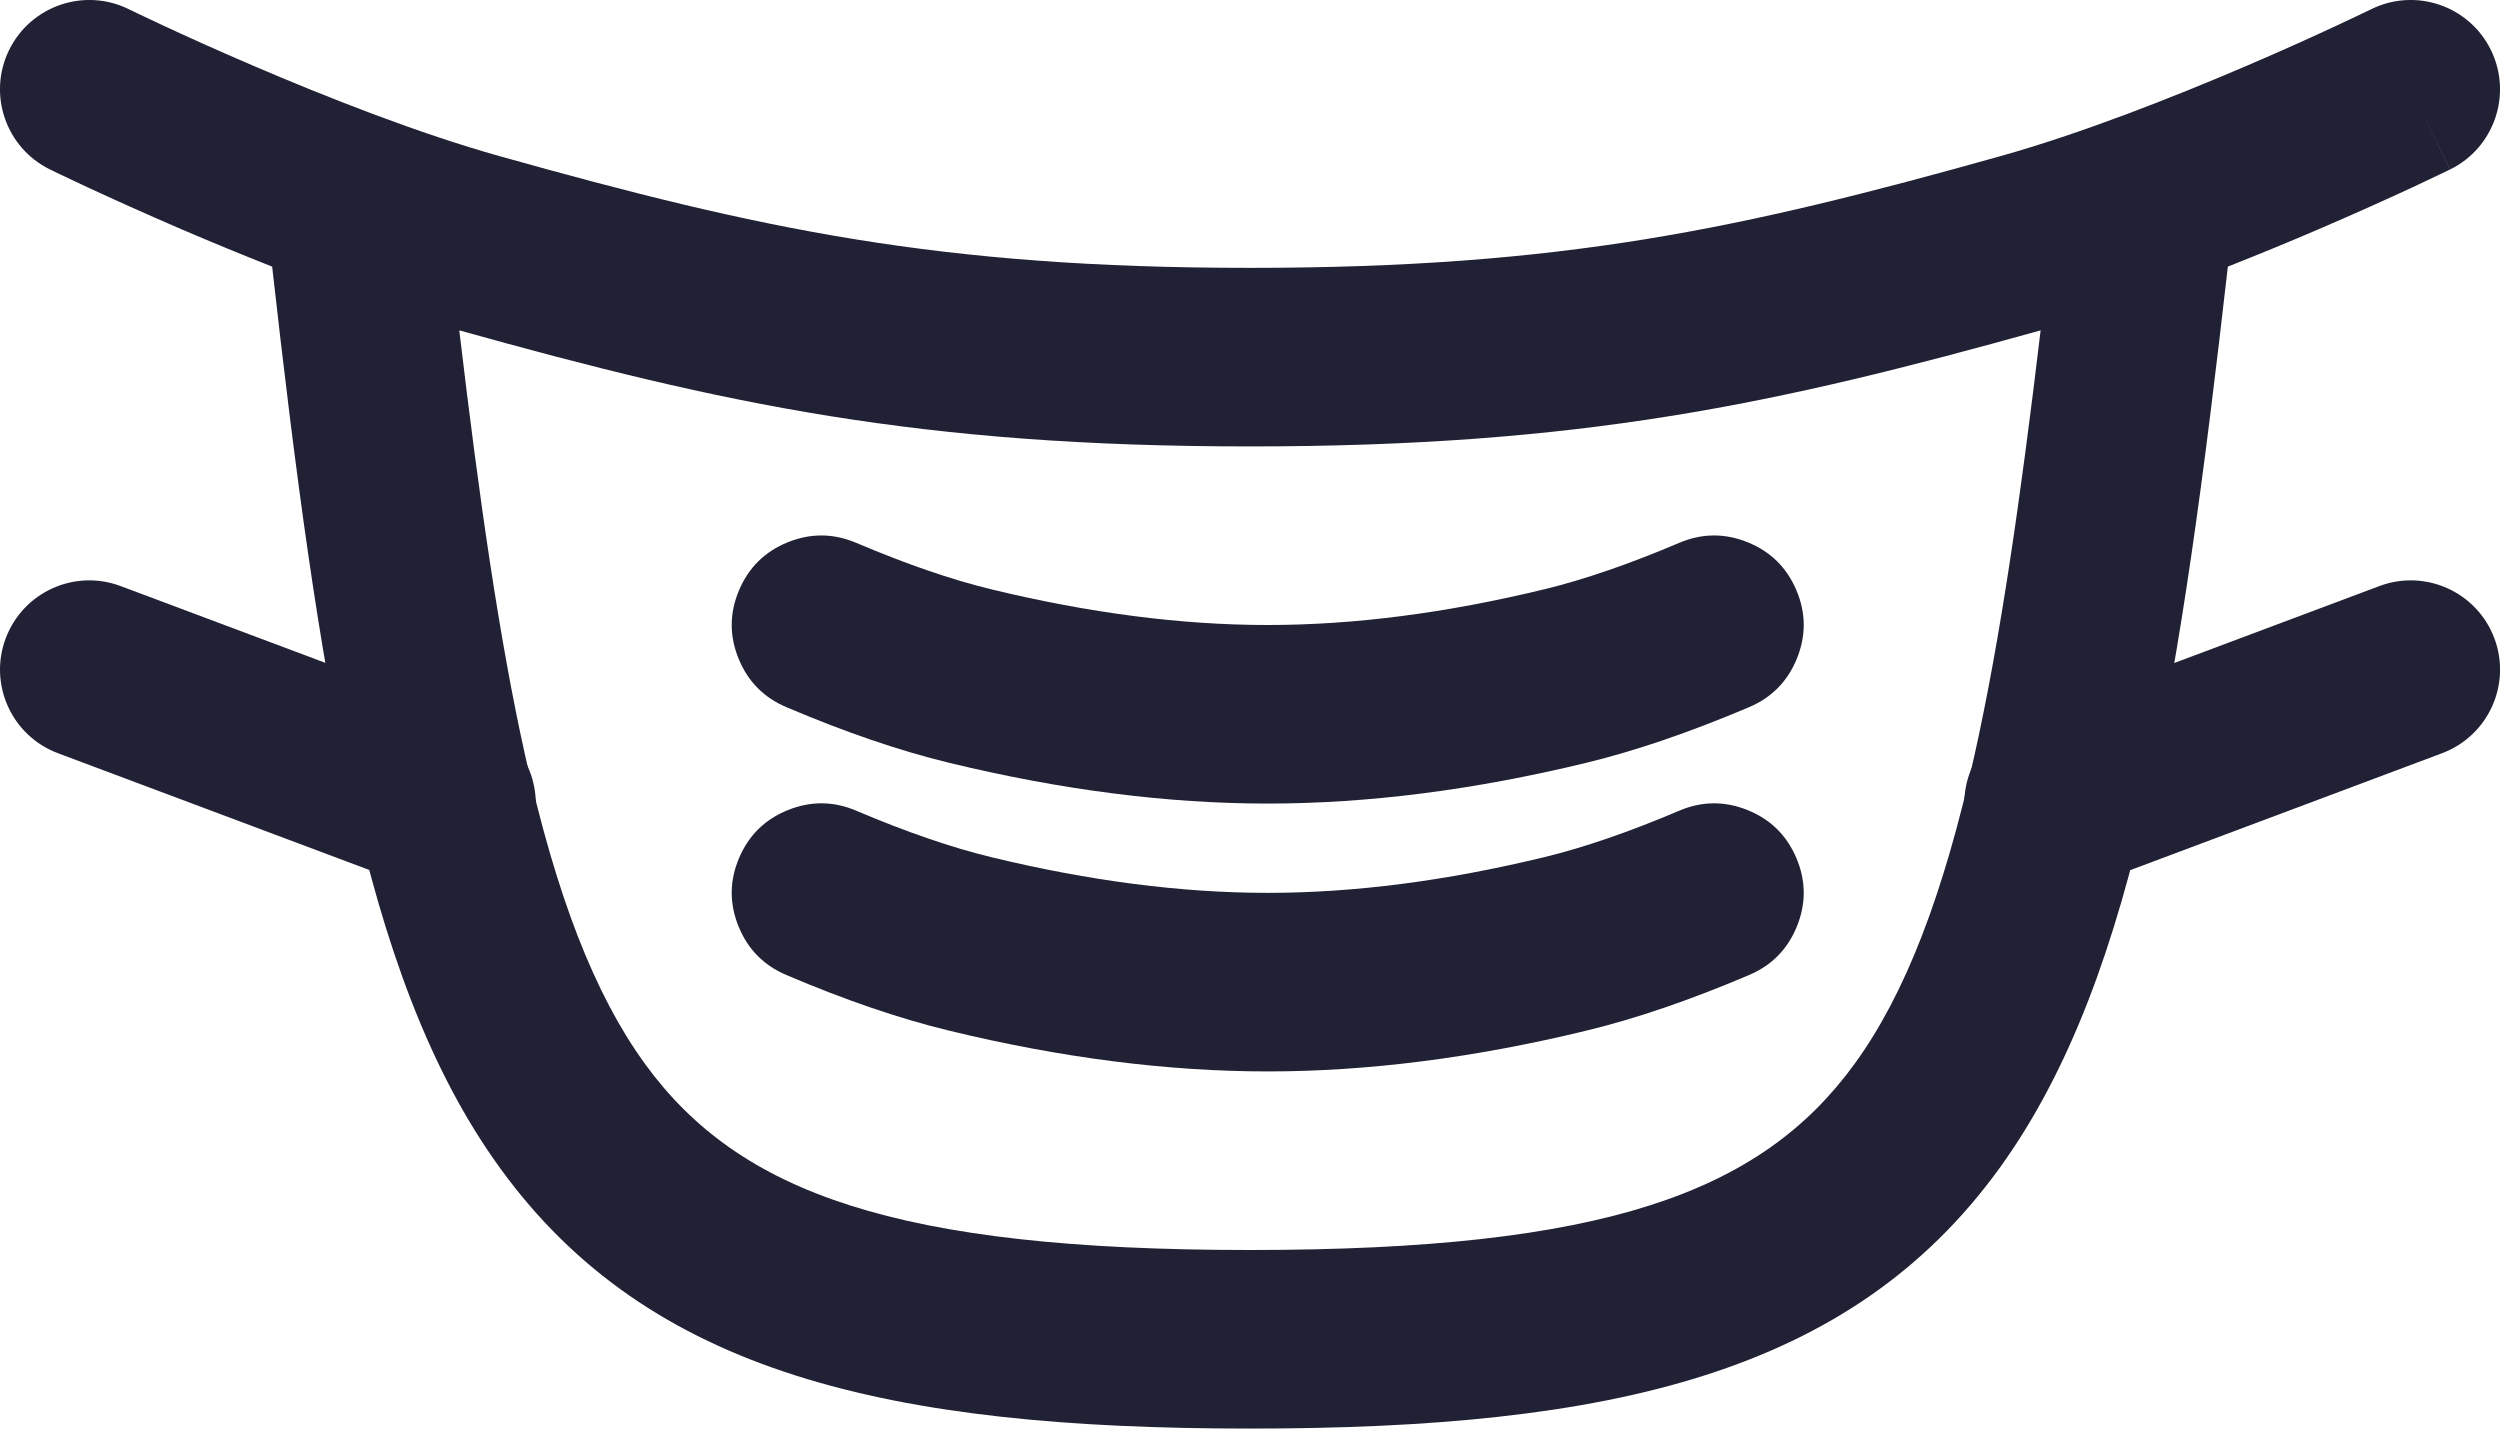 <svg xmlns="http://www.w3.org/2000/svg" width="28" height="16" viewBox="0 0 28 16">
  <defs/>
  <path fill="#212135" d="M27.351,8.436 L23.351,9.936 C22.834,10.13 22.258,9.868 22.064,9.351 C21.87,8.834 22.132,8.258 22.649,8.064 L26.649,6.564 C27.166,6.37 27.743,6.632 27.937,7.149 C28.131,7.666 27.868,8.242 27.351,8.436 Z M0.649,8.436 C0.132,8.242 -0.13,7.666 0.064,7.149 C0.258,6.632 0.834,6.37 1.351,6.564 L5.351,8.064 C5.869,8.258 6.131,8.834 5.937,9.351 C5.743,9.868 5.166,10.13 4.649,9.936 Z"/>
  <path fill="#212135" d="M19.59,7.92 Q18.599,8.341 17.768,8.543 Q15.886,9 14.199,9 Q12.511,9 10.629,8.543 Q9.799,8.342 8.807,7.92 L8.807,7.92 Q8.426,7.758 8.271,7.374 Q8.116,6.99 8.278,6.609 Q8.44,6.228 8.824,6.073 Q9.208,5.918 9.59,6.08 L9.59,6.08 Q10.43,6.437 11.101,6.6 Q12.75,7 14.199,7 Q15.647,7 17.296,6.6 Q17.967,6.437 18.807,6.08 Q19.189,5.918 19.573,6.073 Q19.957,6.228 20.119,6.609 Q20.281,6.99 20.126,7.374 Q19.971,7.758 19.59,7.92 Z"/>
  <path fill="#212135" d="M19.59,10.92 Q18.599,11.342 17.768,11.543 Q15.886,12 14.199,12 Q12.511,12 10.629,11.543 Q9.798,11.342 8.807,10.92 Q8.426,10.758 8.271,10.374 Q8.116,9.99 8.278,9.609 Q8.44,9.228 8.824,9.073 Q9.209,8.918 9.59,9.08 Q10.43,9.437 11.101,9.6 Q12.75,10 14.199,10 Q15.647,10 17.296,9.6 Q17.967,9.437 18.807,9.08 Q19.189,8.918 19.573,9.073 Q19.957,9.228 20.119,9.609 Q20.281,9.99 20.126,10.374 Q19.971,10.758 19.59,10.92 Z"/>
  <path fill="#212135" d="M27.441,1.898 L27.047,1.095 C27.439,1.895 27.44,1.898 27.44,1.898 L27.44,1.898 L27.44,1.898 L27.438,1.899 L27.432,1.902 L27.409,1.913 L27.326,1.953 C27.254,1.988 27.15,2.037 27.02,2.098 C26.759,2.219 26.391,2.386 25.96,2.571 C25.654,2.702 25.312,2.844 24.952,2.986 C24.687,5.319 24.426,7.275 24.067,8.889 C23.69,10.584 23.188,11.988 22.392,13.087 C20.725,15.387 18.042,16 14,16 C9.959,16 7.273,15.387 5.604,13.087 C4.806,11.989 4.304,10.585 3.928,8.888 C3.57,7.275 3.31,5.318 3.048,2.986 C2.688,2.844 2.346,2.702 2.04,2.571 C1.61,2.386 1.242,2.219 0.981,2.098 C0.85,2.037 0.746,1.988 0.674,1.953 L0.591,1.913 L0.569,1.902 L0.563,1.899 L0.561,1.898 L0.56,1.898 L0.56,1.898 C0.56,1.898 0.561,1.895 1,1 L0.56,1.898 C0.064,1.655 -0.141,1.056 0.102,0.56 C0.346,0.064 0.945,-0.141 1.44,0.102 L1.44,0.102 L1.441,0.102 L1.441,0.102 L1.445,0.105 L1.464,0.113 L1.538,0.149 C1.604,0.181 1.701,0.227 1.824,0.284 C2.071,0.399 2.42,0.558 2.829,0.733 C3.654,1.087 4.69,1.496 5.603,1.751 C8.5,2.563 10.506,3 14,3 C17.494,3 19.501,2.563 22.397,1.751 C23.31,1.496 24.346,1.087 25.172,0.733 C25.58,0.558 25.93,0.399 26.176,0.284 C26.299,0.227 26.396,0.181 26.462,0.149 L26.537,0.113 L26.555,0.105 L26.559,0.102 L26.56,0.102 L26.56,0.102 L26.56,0.102 C27.056,-0.141 27.655,0.064 27.898,0.56 C28.141,1.056 27.936,1.655 27.441,1.898 Z M22.855,3.7 C19.893,4.527 17.702,5 14,5 C10.298,5 8.107,4.527 5.144,3.7 C5.368,5.597 5.593,7.16 5.88,8.455 C6.232,10.04 6.659,11.136 7.222,11.913 C8.275,13.363 10.036,14 14,14 C17.965,14 19.721,13.363 20.773,11.913 C21.336,11.137 21.762,10.04 22.115,8.455 C22.403,7.16 22.629,5.597 22.855,3.7 Z"/>
</svg>

